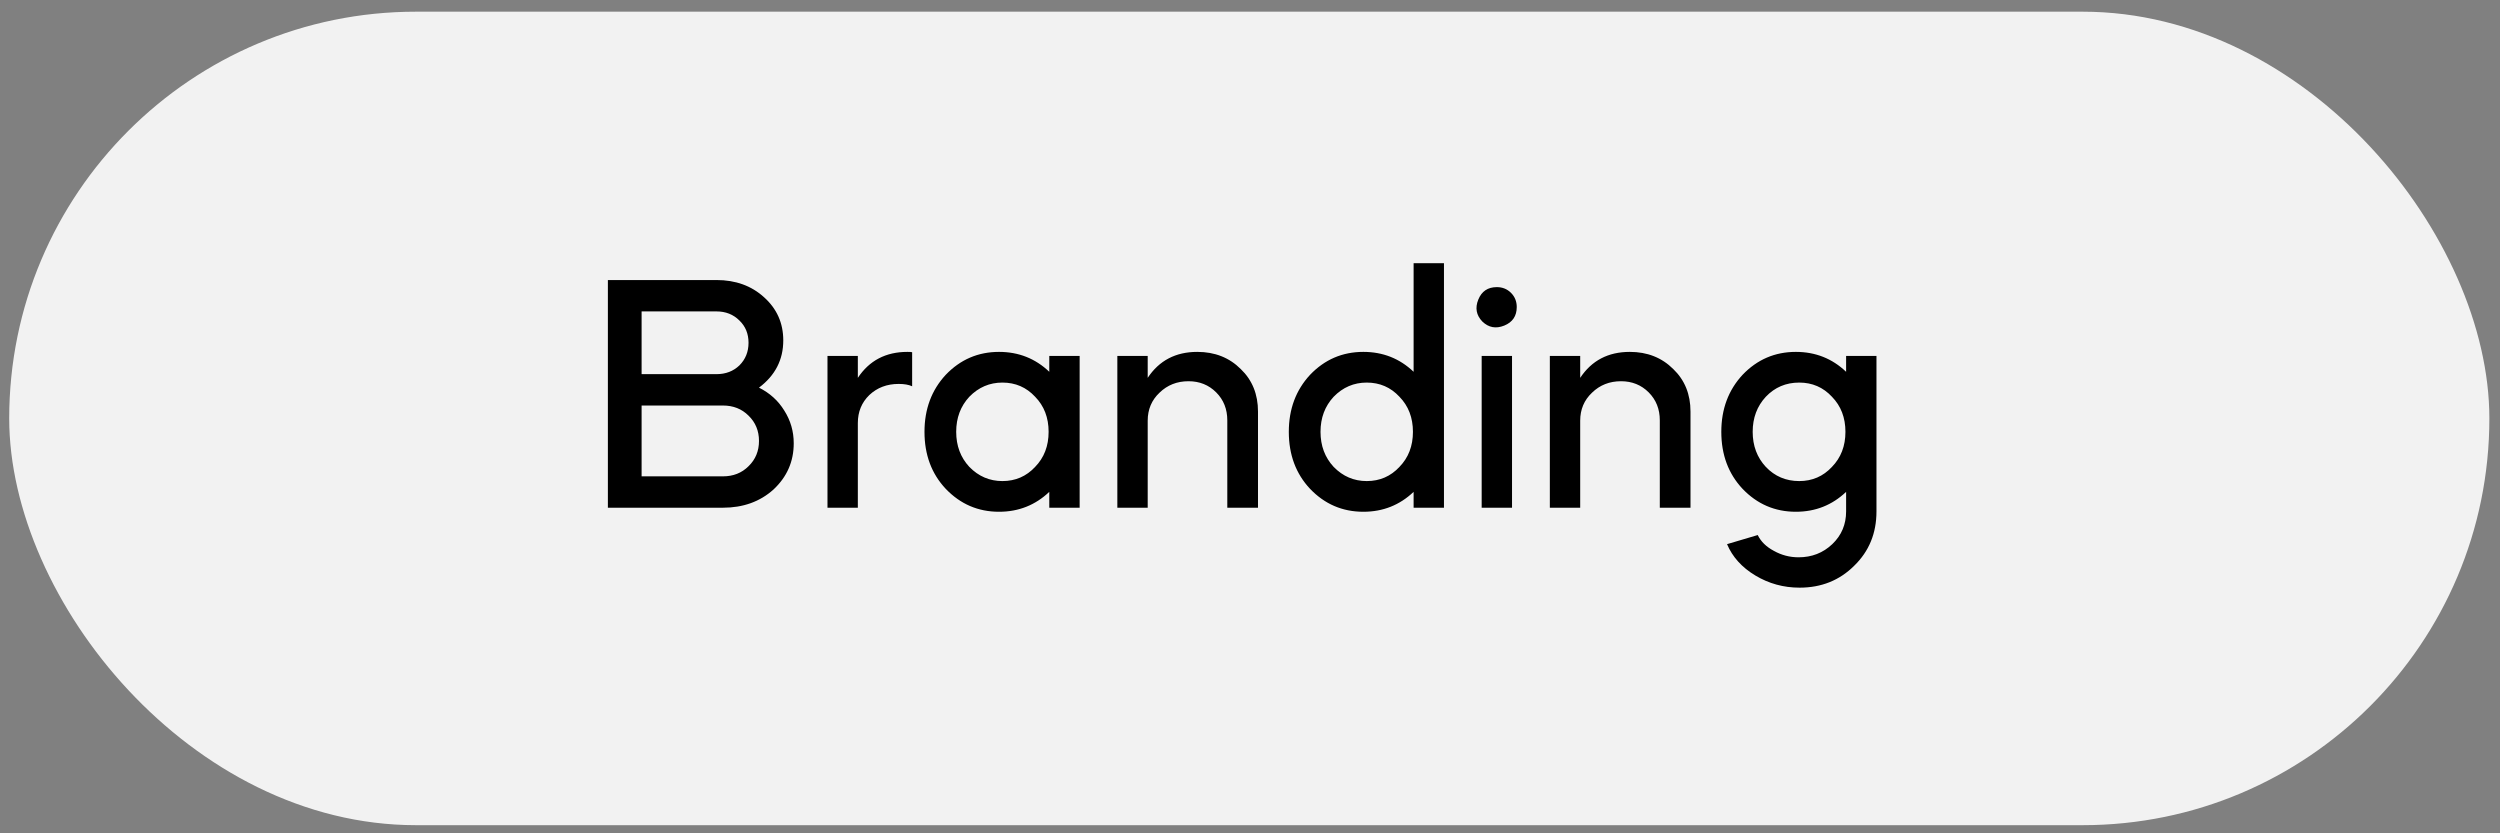 <svg width="126" height="42" viewBox="0 0 126 42" fill="none" xmlns="http://www.w3.org/2000/svg">
<rect x="0" y="0" width="126" height="42" fill="#808080" stroke="none"/>
<rect x="0.464" y="0.589" width="125" height="41" rx="20.5" fill="#F2F2F2"/>
<path d="M36.434 25.589H30.637V14.114H36.111C37.074 14.114 37.873 14.403 38.508 14.981C39.154 15.559 39.477 16.284 39.477 17.157C39.477 18.131 39.069 18.925 38.253 19.537C38.797 19.809 39.222 20.194 39.528 20.693C39.845 21.191 40.004 21.741 40.004 22.342C40.004 23.26 39.664 24.036 38.984 24.671C38.304 25.283 37.454 25.589 36.434 25.589ZM36.434 20.438H32.337V24.008H36.434C36.955 24.008 37.386 23.838 37.726 23.498C38.077 23.158 38.253 22.733 38.253 22.223C38.253 21.713 38.077 21.288 37.726 20.948C37.386 20.608 36.955 20.438 36.434 20.438ZM36.111 15.695H32.337V18.857H36.111C36.575 18.857 36.961 18.709 37.267 18.415C37.573 18.109 37.726 17.729 37.726 17.276C37.726 16.822 37.573 16.448 37.267 16.154C36.961 15.848 36.575 15.695 36.111 15.695ZM43.235 17.939V19.044C43.813 18.171 44.646 17.735 45.734 17.735C45.859 17.735 45.938 17.74 45.972 17.752V19.469C45.802 19.389 45.575 19.35 45.292 19.35C44.703 19.35 44.21 19.537 43.813 19.911C43.428 20.285 43.235 20.755 43.235 21.322V25.589H41.705V17.939H43.235ZM50.351 17.735C51.337 17.735 52.182 18.069 52.884 18.738V17.939H54.414V25.589H52.884V24.79C52.182 25.458 51.337 25.793 50.351 25.793C49.297 25.793 48.402 25.407 47.665 24.637C46.951 23.877 46.594 22.92 46.594 21.764C46.594 20.619 46.951 19.661 47.665 18.891C48.402 18.12 49.297 17.735 50.351 17.735ZM52.17 19.996C51.728 19.52 51.179 19.282 50.521 19.282C49.875 19.282 49.32 19.52 48.855 19.996C48.413 20.472 48.192 21.061 48.192 21.764C48.192 22.466 48.413 23.056 48.855 23.532C49.32 24.008 49.875 24.246 50.521 24.246C51.179 24.246 51.728 24.008 52.17 23.532C52.624 23.067 52.85 22.478 52.85 21.764C52.85 21.05 52.624 20.46 52.17 19.996ZM56.314 25.589V17.939H57.844V19.044C58.422 18.171 59.255 17.735 60.343 17.735C61.227 17.735 61.958 18.024 62.536 18.602C63.114 19.157 63.403 19.871 63.403 20.744V25.589H61.856V21.186C61.856 20.619 61.669 20.149 61.295 19.775C60.921 19.401 60.457 19.214 59.901 19.214C59.323 19.214 58.836 19.406 58.439 19.792C58.043 20.166 57.844 20.636 57.844 21.203V25.589H56.314ZM68.713 17.735C69.699 17.735 70.543 18.069 71.246 18.738V13.264H72.776V25.589H71.246V24.79C70.543 25.458 69.699 25.793 68.713 25.793C67.659 25.793 66.763 25.407 66.027 24.637C65.313 23.877 64.956 22.92 64.956 21.764C64.956 20.619 65.313 19.661 66.027 18.891C66.763 18.12 67.659 17.735 68.713 17.735ZM70.532 19.996C70.09 19.52 69.54 19.282 68.883 19.282C68.237 19.282 67.681 19.52 67.217 19.996C66.775 20.472 66.554 21.061 66.554 21.764C66.554 22.466 66.775 23.056 67.217 23.532C67.681 24.008 68.237 24.246 68.883 24.246C69.54 24.246 70.09 24.008 70.532 23.532C70.985 23.067 71.212 22.478 71.212 21.764C71.212 21.05 70.985 20.46 70.532 19.996ZM76.206 25.589H74.676V17.939H76.206V25.589ZM75.441 14.471C75.724 14.471 75.962 14.567 76.155 14.76C76.347 14.952 76.444 15.19 76.444 15.474C76.444 15.927 76.234 16.239 75.815 16.409C75.395 16.579 75.027 16.511 74.71 16.205C74.404 15.887 74.336 15.519 74.506 15.1C74.676 14.68 74.987 14.471 75.441 14.471ZM78.112 25.589V17.939H79.642V19.044C80.22 18.171 81.053 17.735 82.141 17.735C83.025 17.735 83.756 18.024 84.334 18.602C84.912 19.157 85.201 19.871 85.201 20.744V25.589H83.654V21.186C83.654 20.619 83.467 20.149 83.093 19.775C82.719 19.401 82.254 19.214 81.699 19.214C81.121 19.214 80.634 19.406 80.237 19.792C79.841 20.166 79.642 20.636 79.642 21.203V25.589H78.112ZM90.511 25.793C89.457 25.793 88.561 25.407 87.825 24.637C87.111 23.877 86.754 22.92 86.754 21.764C86.754 20.619 87.111 19.661 87.825 18.891C88.561 18.12 89.457 17.735 90.511 17.735C91.497 17.735 92.341 18.069 93.044 18.738V17.939H94.574V25.776C94.574 26.875 94.2 27.787 93.452 28.513C92.715 29.249 91.797 29.618 90.698 29.618C89.893 29.618 89.151 29.414 88.471 29.006C87.791 28.598 87.315 28.071 87.043 27.425L88.59 26.966C88.748 27.294 89.02 27.561 89.406 27.765C89.791 27.98 90.205 28.088 90.647 28.088C91.315 28.088 91.882 27.867 92.347 27.425C92.811 26.983 93.044 26.433 93.044 25.776V24.79C92.341 25.458 91.497 25.793 90.511 25.793ZM90.681 19.282C90.012 19.282 89.451 19.52 88.998 19.996C88.556 20.472 88.335 21.061 88.335 21.764C88.335 22.466 88.556 23.056 88.998 23.532C89.451 24.008 90.012 24.246 90.681 24.246C91.338 24.246 91.888 24.008 92.33 23.532C92.783 23.067 93.01 22.478 93.01 21.764C93.01 21.05 92.783 20.46 92.33 19.996C91.888 19.52 91.338 19.282 90.681 19.282Z" fill="black"/>
</svg>
